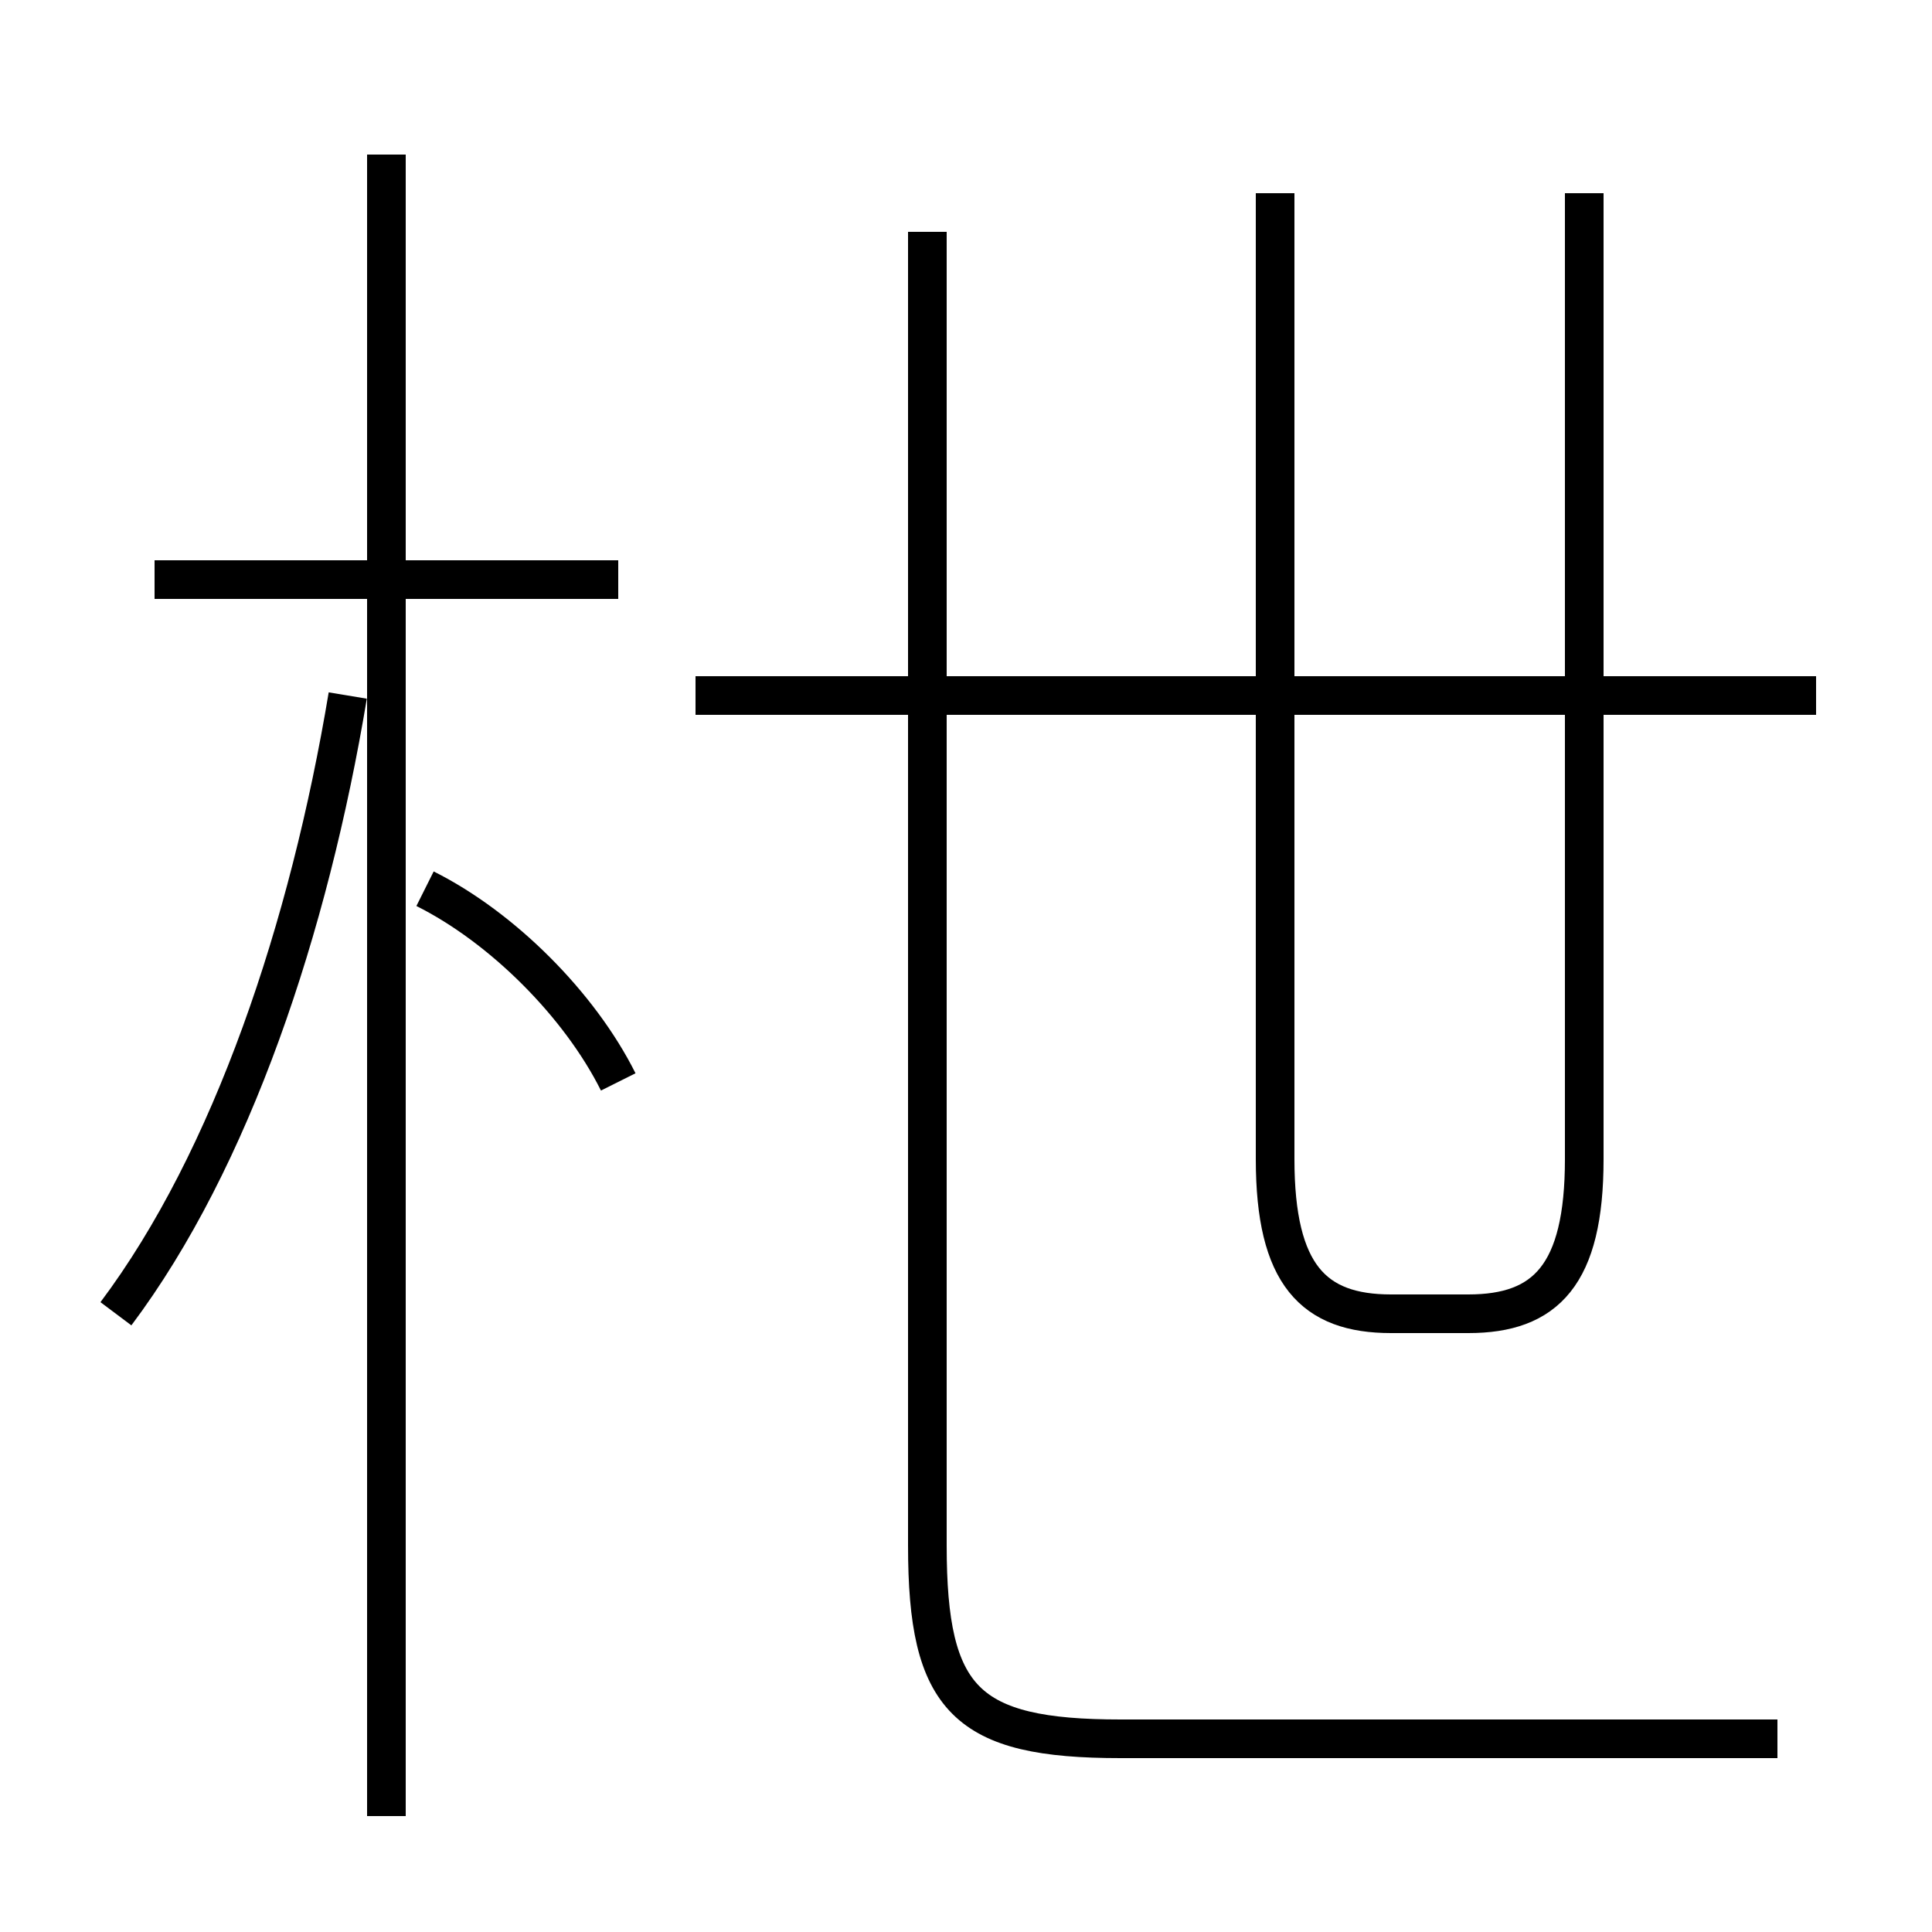 <?xml version='1.0' encoding='utf8'?>
<svg viewBox="0.0 -6.0 50.0 50.0" version="1.1" xmlns="http://www.w3.org/2000/svg">
<rect x="0.0" y="-6.0" width="50.0" height="50.0" fill="#808080" stroke="none"/>
<rect x="-1000" y="-1000" width="2000" height="2000" stroke="white" fill="white"/>
<g style="fill:white;stroke:#000000;  stroke-width:1">
<path d="M 46 1 L 29 1 C 25 1 24 0 24 -4 L 24 -38 M 3 -10 C 6 -14 8 -20 9 -26 M 10 3 L 10 -40 M 16 -16 C 15 -18 13 -20 11 -21 M 16 -29 L 4 -29 M 47 -26 L 18 -26 M 33 -39 L 33 -14 C 33 -11 34 -10 36 -10 L 38 -10 C 40 -10 41 -11 41 -14 L 41 -39" transform="translate(0.0 38.0)" />
</g>
</svg>